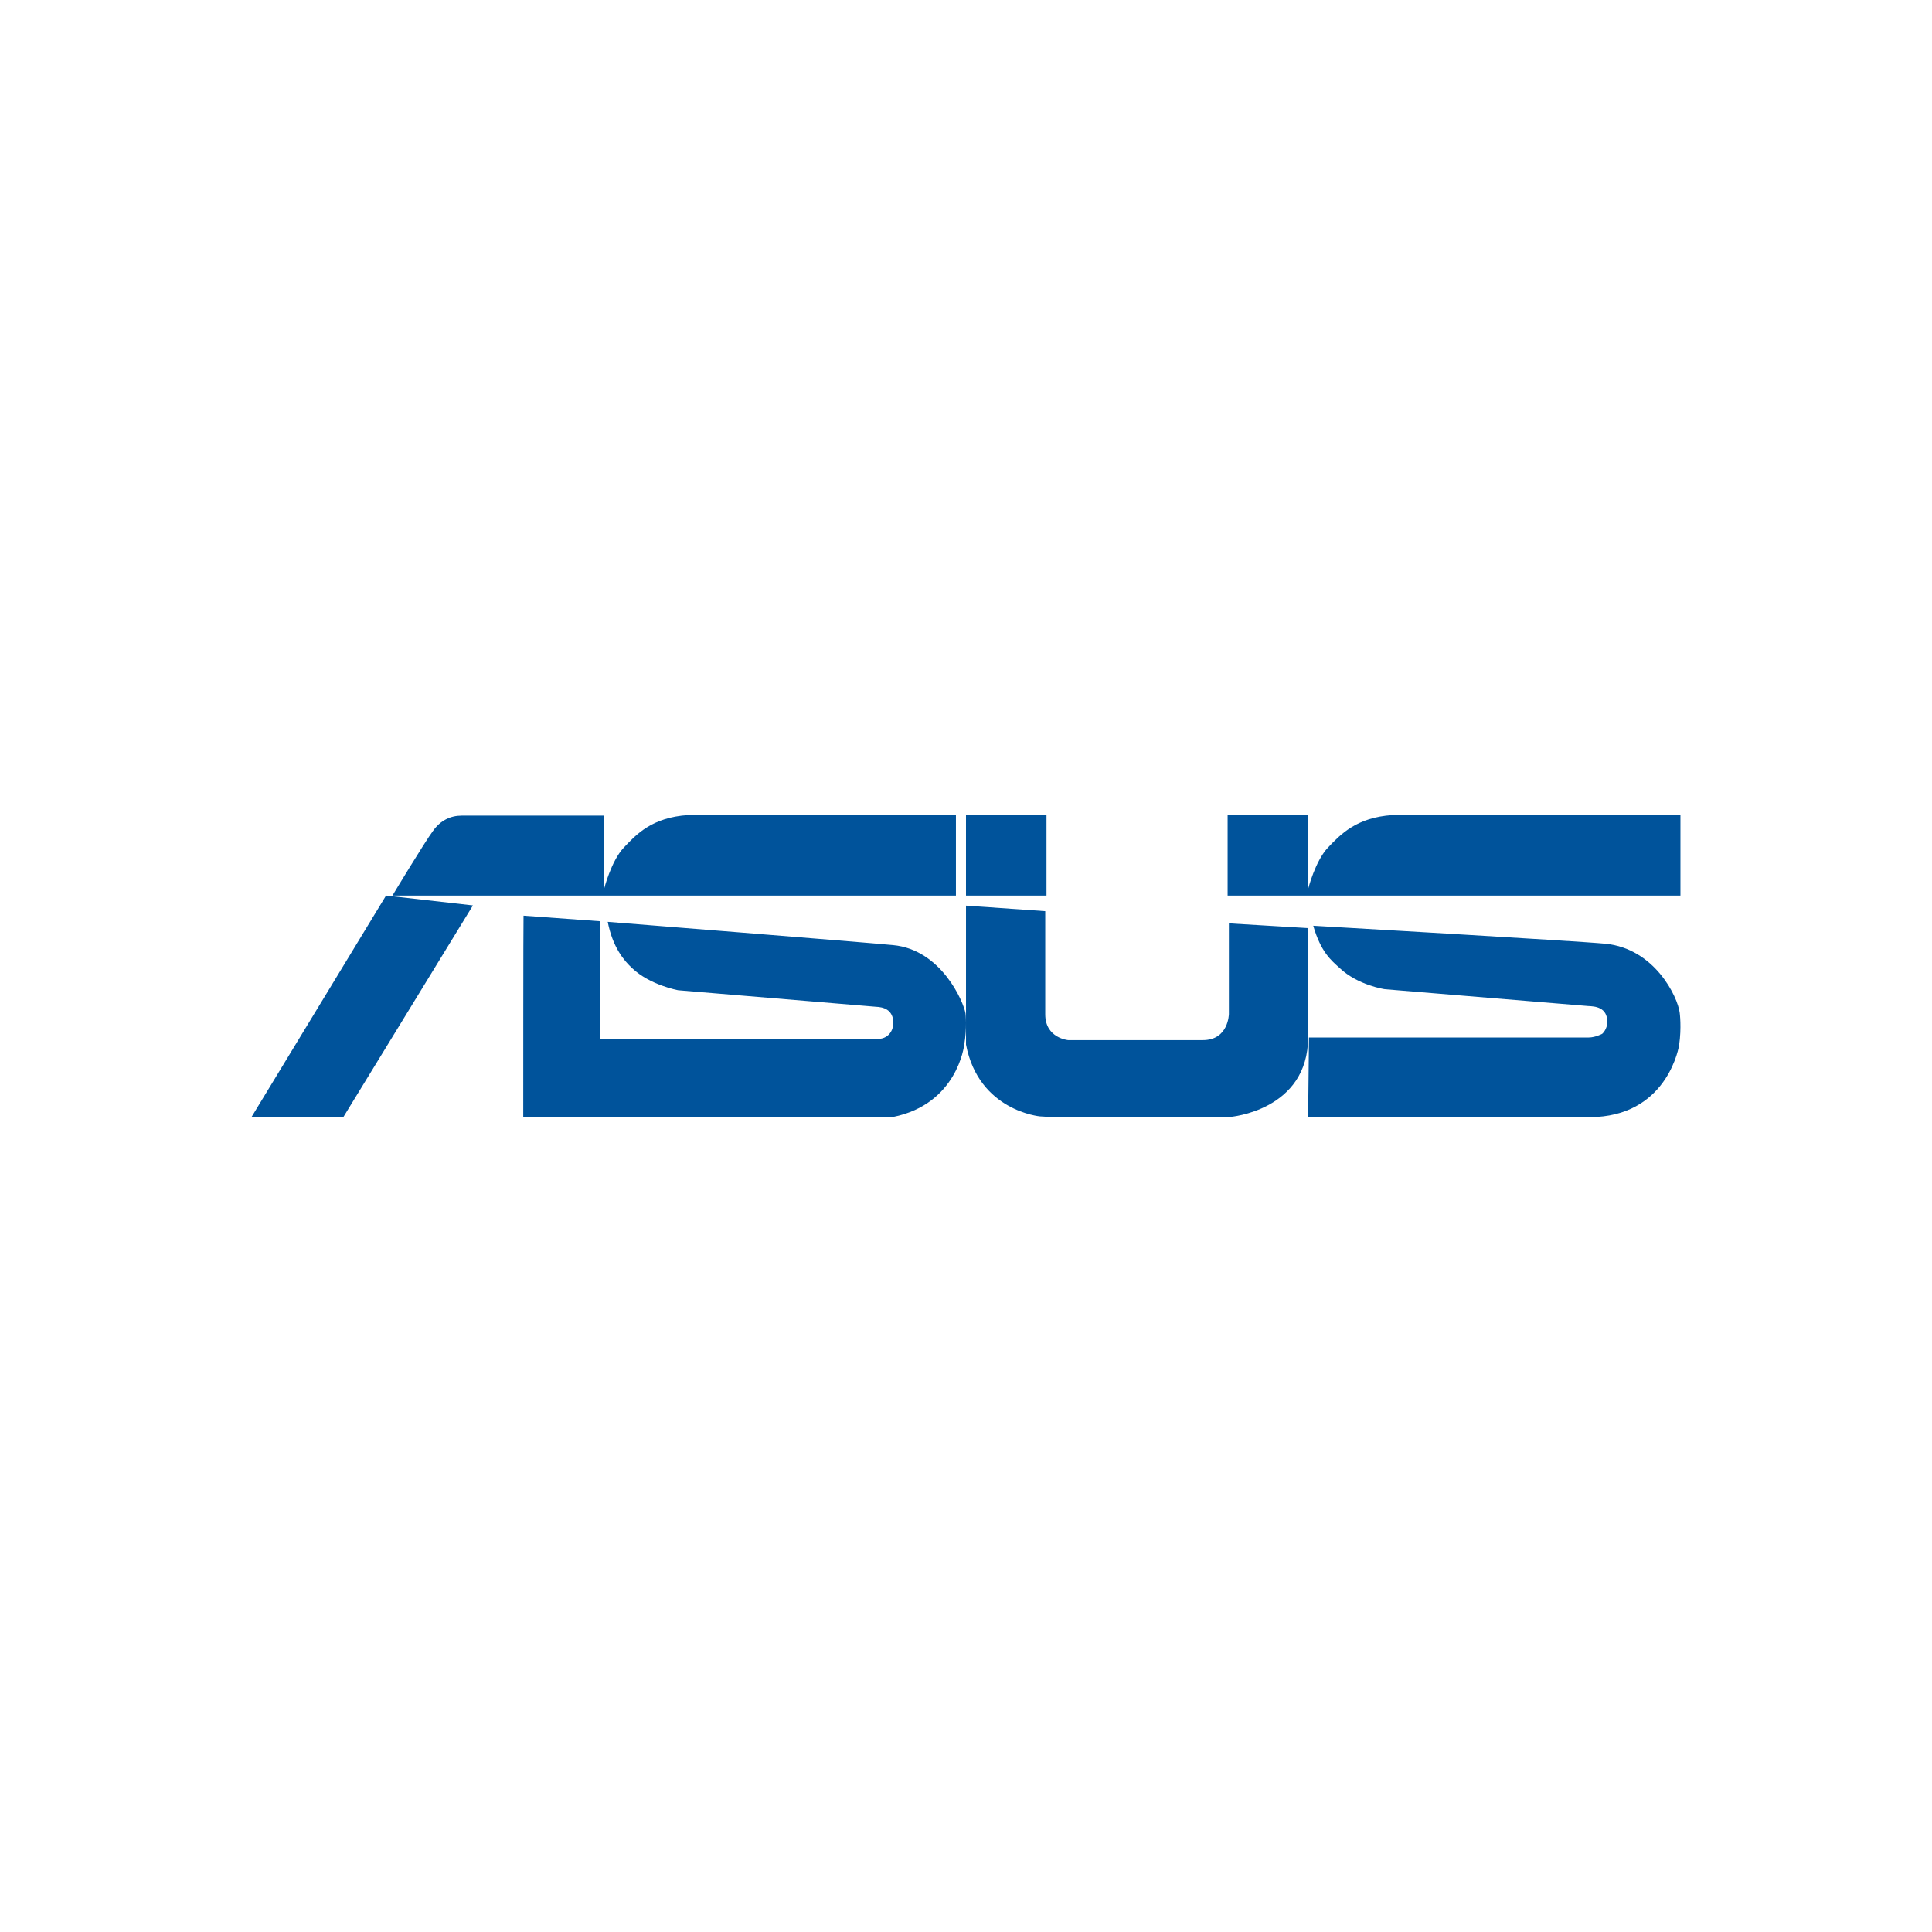<svg height="192" viewBox="0 0 192 192" width="192"
  xmlns="http://www.w3.org/2000/svg"><path d="m38.365 89-13.365 22h9.13l12.87-21.021zm56.635 0v-8h-26.606c-3.632.226-5.209 1.979-6.391 3.223-1.267 1.329-1.971 4.127-1.971 4.127v-7.293h-14.162c-1.07 0-2.083.452-2.844 1.527-.788 1.046-4.026 6.417-4.026 6.417zm72 0v-8h-28.599c-3.621.226-5.233 1.979-6.421 3.223-1.273 1.329-1.98 4.127-1.98 4.127v.65zm-63-8h-8v8h8zm26 0h-8v8h8zm-.056 11.232-7.818-.469v9.012s-.028 2.591-2.587 2.591h-13.386s-2.278-.193-2.278-2.563v-10.252l-7.874-.551v13.807c1.266 6.614 7.368 7.138 7.368 7.138s.619.028.731.055h18.139s7.762-.606 7.762-7.937zm-77.944 18.768h36.754c6.394-1.281 7.062-7.131 7.062-7.131.306-1.727.139-3.148.139-3.148-.195-1.17-2.419-6.351-7.201-6.797-2.864-.279-28.358-2.312-28.358-2.312.5 2.563 1.64 3.872 2.419 4.596 1.779 1.699 4.587 2.201 4.587 2.201.667.056 19.656 1.643 19.656 1.643.612.028 1.752.195 1.724 1.699 0 .195-.167 1.504-1.613 1.504h-27.496v-11.699l-7.645-.557c-.028 0-.028 20-.028 20zm78 0h28.658c7.193-.419 8.212-7.142 8.212-7.142.255-1.758.057-3.209.057-3.209-.198-1.59-2.492-6.389-7.391-6.863-2.888-.279-29.026-1.786-29.026-1.786.765 2.651 1.812 3.46 2.605 4.185 1.812 1.73 4.503 2.12 4.503 2.12.68.056 20.219 1.674 20.219 1.674.623.028 1.897.084 1.897 1.59 0 .446-.227.921-.51 1.172 0 0-.68.363-1.331.363h-27.808z" fill="#00539b"/></svg>
